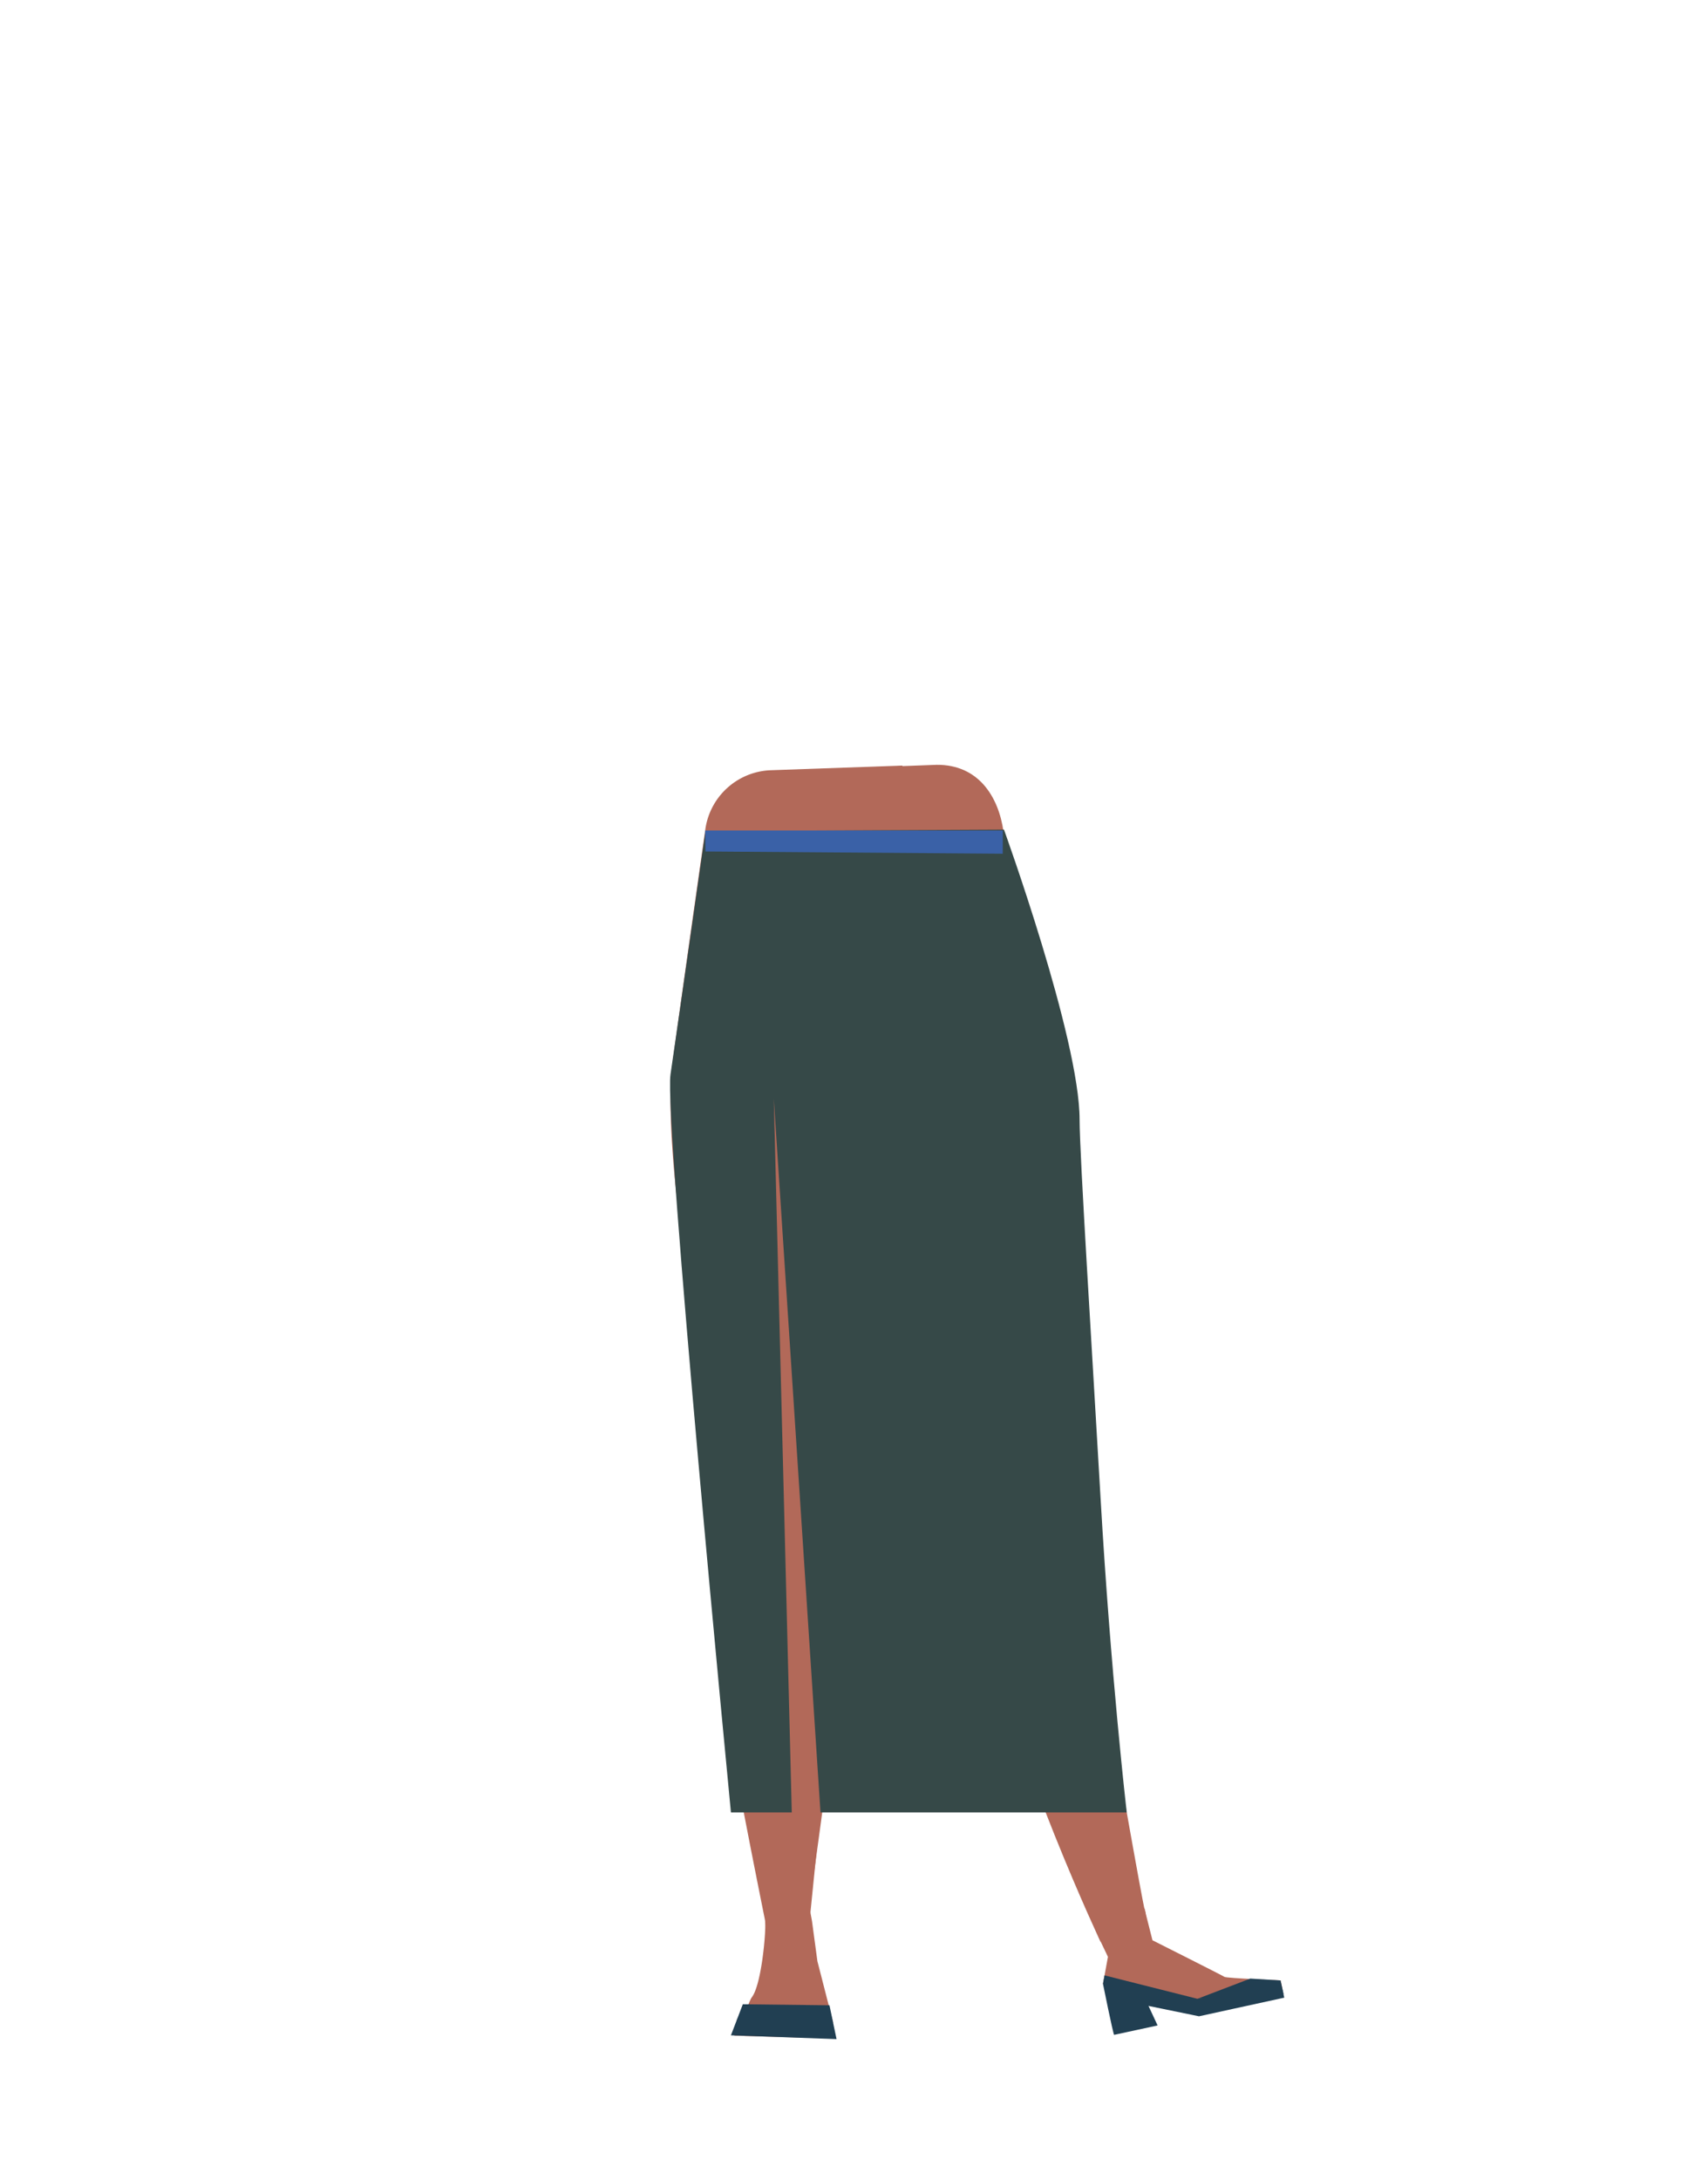 <svg xmlns="http://www.w3.org/2000/svg" viewBox="0 0 788 1005.07"><defs><style>.cls-1{fill:none;}.cls-2{fill:#d18d7e;}.cls-3{fill:#b26959;}.cls-4{fill:#364948;}.cls-5{fill:#213f52;}.cls-6{fill:#3a61a7;}</style></defs><g id="Calque_3" data-name="Calque 3"><path class="cls-1" d="M444.81,399.6c16.16,5.23,23.2,9.63,27,16.57,3.11,5.61,6,18.48,6.27,24.89.55,15.07-7.77,52.95-21.92,65.59-14.41,12.85-84.8,12.85-99.2,0-14.16-12.64-22.47-50.52-21.93-65.59.23-6.41,3.16-19.28,6.27-24.89,3.84-6.94,10.89-11.34,27-16.57,18.49-6,37.3-5,37.3-5S426.32,393.63,444.81,399.6Z"/><path class="cls-2" d="M396.45,494.35V450.5s-39-50.81-40-50.81c-.49,0-6.71,5.77-12.65,11.39a44.37,44.37,0,0,0-13.36,25.37l-.65,4.13-6.5,74.06S335.2,672.8,335.18,674.37c0,.56.37,4.78.84,10a24.13,24.13,0,0,0,24,21.95h0A20.2,20.2,0,0,0,380,689.47l2.51-14.89s9.91-86.71,8.6-88.82c-.88-1.41,7.46-51.65,5.37-53.74S396.45,494.35,396.45,494.35Z"/><path class="cls-3" d="M379.12,703.85c-.23-.93-7.53-41.16-19.22-41.16h0A22.08,22.08,0,0,0,338,681.92l-1,7.51s-5.12,69.14-4.09,70.72S353.43,881,353.45,883.86a12.75,12.75,0,0,0,12.05,12.67h0c7.88.44,9-4.31,8.14-12.15l13.25-131.66Z"/><path class="cls-3" d="M364.79,871c-5-.12-12.4,1.3-11.75,16.11.24,5.22-1.84,28.12-6.16,33.78-1.18,1.56-2,5.95-5.59,8.67a3.69,3.69,0,0,0-1.48,3.47l-1,5.6,35.21,1,10.37-7-7.28-28.36-2.49-18.48-.81-4.38C372.5,871.1,372.17,871.14,364.79,871Z"/><path class="cls-3" d="M417.87,367.74,416.32,353,355,355.17a31.68,31.68,0,0,0-29.58,27.16c-5.17,36.29-14.1,99.2-15.22,108.5-6.18,51.44,23.42,192.34,23.42,192.34s-4.48,58-3.15,77.26C332.14,784.8,357,905.28,357,905.28l11.8,5.59S387.93,780.58,388.4,755c.31-16.93-5.2-50.6-5.15-67.53.1-38,13.11-113.19,17.11-151,1.11-10.46,4.29-45.19,4.29-45.19Z"/><path class="cls-3" d="M449.05,735.53c-5.27-23.18-12.1-67.18-2.62-70.5h0c10.46-3.67,24.3,9.35,29.29,19.25l3.41,6.77s27.71,63.55,27.26,65.38S527.06,877.22,528,880a12.76,12.76,0,0,1-7.17,15.95h0c-7.3,3-9.94-1.08-11.71-8.78L463.86,773.31Z"/><path class="cls-3" d="M378.76,354.65l53.37-2c19.28-.15,28.59,14.67,30.85,30.84L474.27,430s12,47.61,14.7,60.61c8.42,53.21,12.74,185.22,12.74,185.22s6.84,8.26,2.12,61.39c-2.16,24.33,17.89,154.68,17.89,154.68l-14,3.38s-38.25-81-54.28-149.35c-2.42-10.31-11.89-37-13.22-53.9-3-37.86-19.39-109.86-26.25-147.22-1.89-10.34-7.71-44.74-7.71-44.74Z"/><path class="cls-4" d="M337.22,835.7S306.3,516.24,309.34,495.42c5.07-34.57,16.11-112.22,16.11-112.22l137.74-.68s34.89,96.32,34.89,133.77c0,15.92,5.62,104.2,9.66,174.24,4.7,81.64,12.09,145.17,12.09,145.17H378.54L357,506.65l8.29,329.05Z"/><path class="cls-3" d="M531.7,894.64,528,880,506.73,893l4.43,9.28-2.27,12.38,43.4,11.3,39.43-8.62-.92-4.21s-25-1-25.89-1.62S531.7,894.64,531.7,894.64Z"/><path class="cls-5" d="M514,938.25c-.57-.91-5.14-23.55-5.14-23.55l.71-3.88,42.86,10.8,39.26-4.24.82,3.72-39.34,8.59-23.3-4.78,4.2,9Z"/><polygon class="cls-5" points="552.46 921.62 576.85 912.3 590.8 913.17 592.16 919.37 552.46 921.62"/><polygon class="cls-5" points="337.22 938.47 342.7 924.15 382.68 924.62 385.95 940.21 337.22 938.47"/><polygon class="cls-6" points="462.61 393.64 325.47 392.61 325.35 382.93 462.65 382.93 462.61 393.64"/></g></svg>